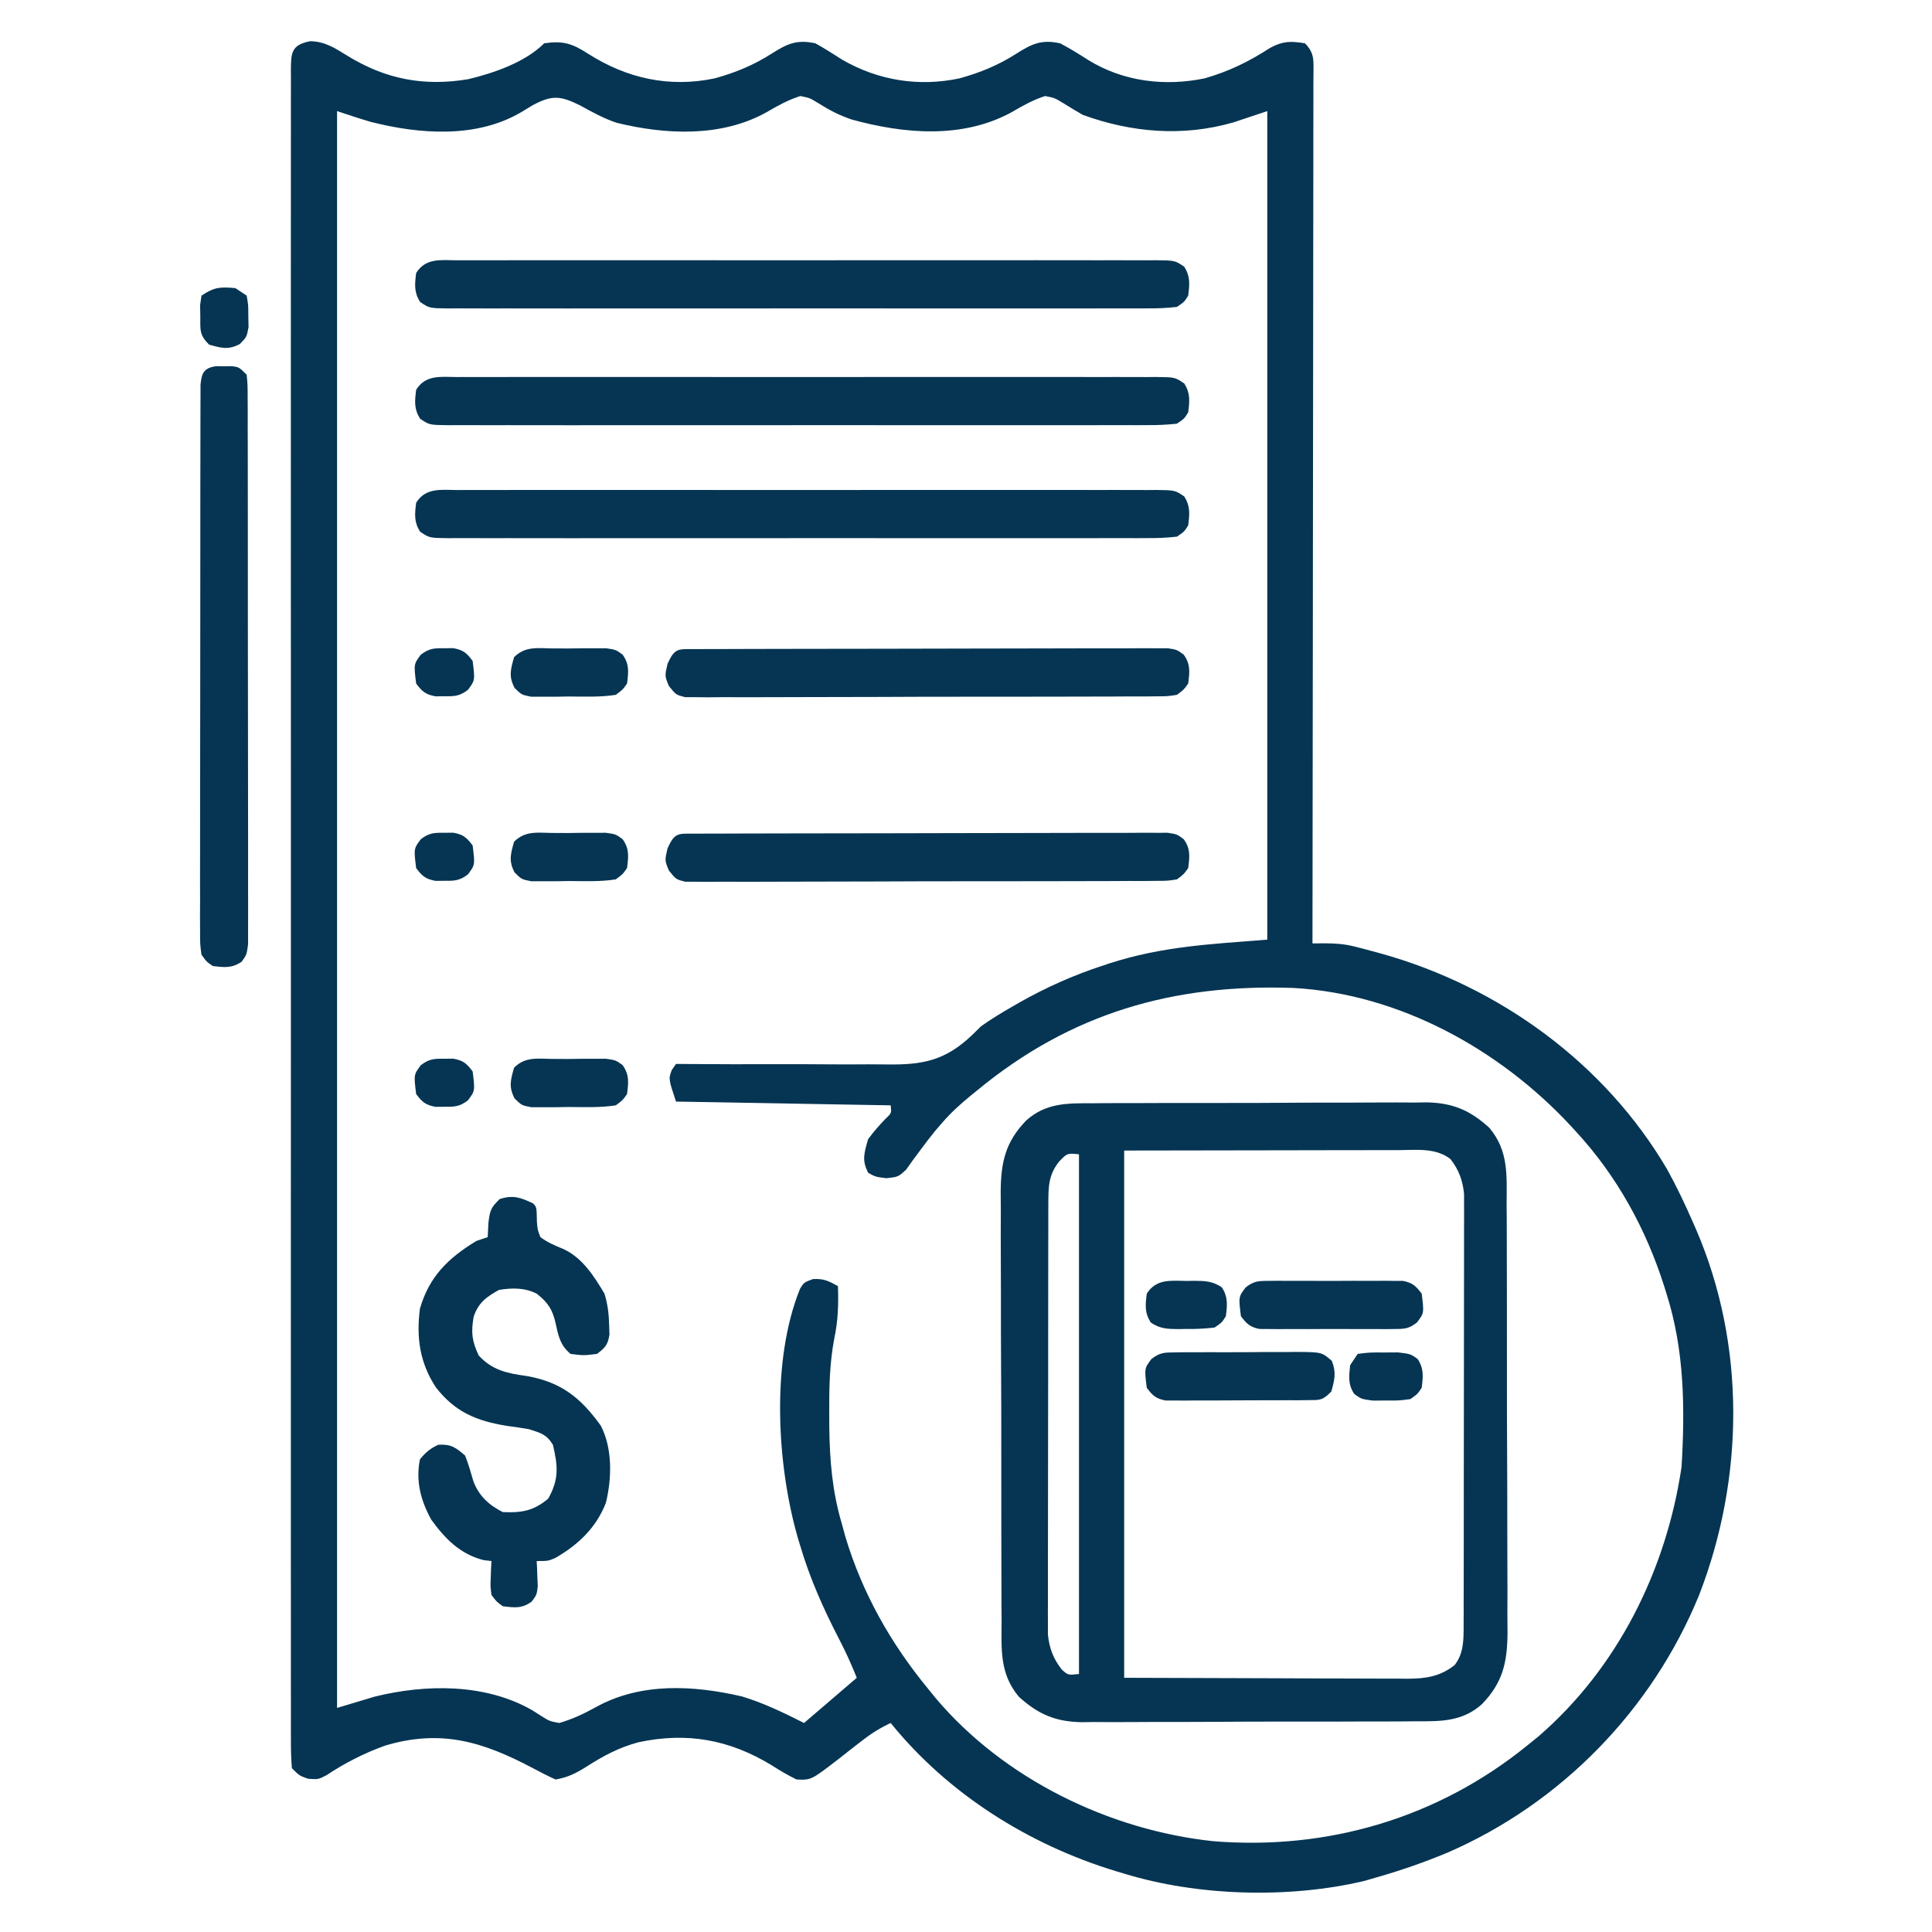 <svg width="513" height="513" viewBox="0 0 513 513" fill="none" xmlns="http://www.w3.org/2000/svg">
<path d="M82.375 10.938C86.336 11.02 88.926 12.766 92.25 14.812C102.388 21.041 112.527 22.993 124.316 21.031C131.103 19.409 139.462 16.538 144.5 11.5C149.454 10.762 151.925 11.53 156.125 14.25C166.421 20.833 177.792 23.341 189.789 20.805C195.324 19.262 200.031 17.347 204.875 14.25C209.027 11.633 211.5 10.429 216.5 11.5C218.969 12.87 221.324 14.377 223.703 15.898C233.325 21.408 243.99 23.088 254.789 20.805C260.324 19.262 265.031 17.347 269.875 14.25C274.027 11.633 276.5 10.429 281.5 11.5C284.092 12.871 286.543 14.38 289.008 15.969C298.275 21.663 309.254 22.992 319.82 20.816C326.346 18.957 331.595 16.365 337.273 12.703C340.635 10.887 342.763 10.877 346.5 11.5C349.2 14.2 348.74 16.293 348.758 19.961C348.752 20.878 348.746 21.794 348.74 22.738C348.743 24.192 348.743 24.192 348.746 25.676C348.749 28.945 348.738 32.214 348.727 35.483C348.726 37.818 348.727 40.153 348.728 42.489C348.728 48.846 348.717 55.203 348.703 61.56C348.691 67.525 348.689 73.49 348.687 79.456C348.683 91.273 348.67 103.091 348.651 114.908C348.632 126.39 348.618 137.871 348.61 149.353C348.609 150.06 348.609 150.767 348.608 151.496C348.606 155.045 348.603 158.594 348.601 162.142C348.58 191.595 348.544 221.047 348.5 250.5C350.162 250.489 350.162 250.489 351.858 250.478C354.747 250.495 356.982 250.649 359.742 251.348C360.863 251.631 360.863 251.631 362.007 251.921C362.788 252.132 363.57 252.344 364.375 252.562C365.204 252.787 366.032 253.011 366.886 253.241C398.121 262.009 426.102 282.274 442.657 310.47C445.188 315.036 447.408 319.719 449.5 324.5C449.782 325.14 450.064 325.78 450.355 326.44C463.578 357.132 463.184 392.452 451.187 423.477C438.723 454.006 414.533 478.859 384.246 491.973C378.103 494.52 371.898 496.681 365.5 498.5C363.829 498.981 363.829 498.981 362.125 499.473C342.213 504.167 318.025 503.498 298.5 497.5C297.779 497.286 297.057 497.071 296.314 496.851C273.224 489.836 251.744 476.354 236.5 457.5C233.649 458.832 231.256 460.341 228.785 462.285C227.755 463.081 227.755 463.081 226.705 463.893C225.277 465.005 223.853 466.123 222.432 467.244C215.38 472.67 215.38 472.67 211.5 472.5C209.153 471.34 207.113 470.169 204.937 468.75C193.681 461.891 182.422 459.856 169.5 462.625C164.3 464.022 160.193 466.241 155.68 469.125C152.961 470.84 150.69 471.992 147.5 472.5C145.466 471.572 143.469 470.56 141.5 469.5C128.201 462.447 117.076 459.078 102.242 463.512C96.719 465.502 91.569 468.121 86.687 471.375C84.5 472.5 84.5 472.5 81.812 472.312C79.5 471.5 79.5 471.5 77.5 469.5C77.303 467.009 77.232 464.63 77.248 462.138C77.245 461.366 77.242 460.595 77.239 459.8C77.232 457.187 77.239 454.574 77.246 451.961C77.244 450.08 77.24 448.199 77.237 446.318C77.228 441.127 77.232 435.936 77.239 430.746C77.243 425.156 77.236 419.566 77.231 413.977C77.222 403.018 77.224 392.059 77.229 381.101C77.234 372.198 77.234 363.296 77.232 354.393C77.232 353.128 77.232 351.864 77.231 350.561C77.231 347.992 77.23 345.423 77.229 342.854C77.224 319.427 77.23 295.999 77.24 272.572C77.25 251.17 77.249 229.767 77.239 208.365C77.228 184.339 77.224 160.312 77.23 136.286C77.231 133.726 77.232 131.167 77.232 128.607C77.233 127.347 77.233 126.088 77.233 124.79C77.235 115.893 77.232 106.996 77.227 98.1C77.222 87.265 77.223 76.43 77.234 65.595C77.239 60.061 77.241 54.528 77.235 48.995C77.229 43.937 77.232 38.879 77.243 33.821C77.245 31.984 77.244 30.147 77.239 28.31C77.233 25.827 77.239 23.345 77.248 20.862C77.243 20.136 77.239 19.41 77.234 18.663C77.27 13.966 77.367 11.917 82.375 10.938ZM141.437 27.938C140.453 28.537 139.468 29.136 138.453 29.754C126.508 36.816 111.344 35.65 98.402 32.352C95.412 31.474 92.456 30.485 89.5 29.5C89.5 169.42 89.5 309.34 89.5 453.5C92.8 452.51 96.1 451.52 99.5 450.5C113.032 447.161 128.792 446.951 141.281 454.09C142.472 454.85 142.472 454.85 143.687 455.625C145.94 457.027 145.94 457.027 148.5 457.5C152.114 456.456 155.134 455.002 158.422 453.184C170.264 446.706 184.166 447.485 196.941 450.434C202.793 452.187 208.026 454.763 213.5 457.5C218.12 453.54 222.74 449.58 227.5 445.5C226.053 441.883 224.522 438.528 222.733 435.085C218.604 427.101 215.066 419.139 212.5 410.5C212.304 409.854 212.108 409.208 211.906 408.542C206.238 389.087 204.686 361.229 212.453 342.16C213.5 340.5 213.5 340.5 215.875 339.625C218.802 339.486 219.985 340.12 222.5 341.5C222.66 346.368 222.544 350.702 221.512 355.465C220.266 362.07 220.156 368.543 220.187 375.25C220.192 376.488 220.197 377.725 220.202 379.001C220.316 387.882 220.986 395.942 223.5 404.5C223.829 405.698 224.157 406.895 224.496 408.129C229.009 423.104 236.567 436.463 246.5 448.5C247.146 449.298 247.792 450.096 248.457 450.918C266.541 472.316 294.473 485.945 322.137 488.887C352.518 491.351 381.739 482.757 405.5 463.5C406.463 462.72 407.426 461.94 408.418 461.137C429.542 442.932 442.444 416.889 446.5 389.5C447.433 373.871 447.269 358.491 442.5 343.5C442.291 342.826 442.082 342.152 441.867 341.458C437.01 326.231 429.347 312.279 418.5 300.5C418.02 299.978 417.541 299.456 417.047 298.918C398.175 278.611 371.591 263.914 343.51 262.332C311.471 261.179 284.267 269.066 259.5 289.5C258.977 289.923 258.454 290.347 257.916 290.783C255.09 293.091 252.495 295.414 250.125 298.188C249.249 299.199 249.249 299.199 248.355 300.23C247.02 301.863 245.737 303.539 244.488 305.238C243.473 306.605 243.473 306.605 242.437 308C241.523 309.284 241.523 309.284 240.59 310.594C238.5 312.5 238.5 312.5 235.375 312.848C232.5 312.5 232.5 312.5 230.562 311.438C228.759 308.15 229.498 306.037 230.5 302.5C231.954 300.504 233.502 298.75 235.223 296.98C236.718 295.574 236.718 295.574 236.5 293.5C217.69 293.17 198.88 292.84 179.5 292.5C177.5 286.5 177.5 286.5 178.375 284.125C178.932 283.321 178.932 283.321 179.5 282.5C180.779 282.511 180.779 282.511 182.083 282.523C190.159 282.585 198.234 282.604 206.311 282.575C210.462 282.562 214.612 282.565 218.763 282.606C222.777 282.646 226.789 282.641 230.804 282.606C232.327 282.601 233.85 282.61 235.373 282.637C244.955 282.79 251.023 281.664 258.253 274.709C258.995 273.98 259.736 273.251 260.5 272.5C263.163 270.603 265.913 268.935 268.75 267.312C269.474 266.895 270.198 266.478 270.944 266.048C277.877 262.144 284.932 258.996 292.5 256.5C293.192 256.269 293.884 256.039 294.598 255.801C308.699 251.257 321.338 250.713 336.5 249.5C336.5 176.9 336.5 104.3 336.5 29.5C333.53 30.49 330.56 31.48 327.5 32.5C314.081 36.36 300.511 35.227 287.5 30.5C285.754 29.488 284.022 28.448 282.312 27.375C280.014 25.99 280.014 25.99 277.5 25.5C274.248 26.554 271.577 28.064 268.629 29.789C255.56 36.935 240.038 35.559 226.187 31.746C222.811 30.605 220.245 29.262 217.25 27.375C214.984 25.991 214.984 25.991 212.5 25.5C209.221 26.551 206.53 28.055 203.559 29.789C191.535 36.515 176.681 35.788 163.684 32.59C160.176 31.389 157.179 29.73 153.937 27.938C148.751 25.394 146.559 25.217 141.437 27.938Z" fill="#053553"/>
<path d="M289.974 292.951C291.004 292.94 292.034 292.93 293.096 292.92C296.489 292.892 299.881 292.894 303.273 292.898C305.641 292.891 308.008 292.882 310.376 292.872C315.333 292.857 320.291 292.858 325.249 292.869C331.59 292.88 337.93 292.846 344.27 292.8C349.159 292.77 354.047 292.769 358.935 292.775C361.272 292.774 363.609 292.763 365.946 292.743C369.221 292.719 372.493 292.732 375.767 292.755C376.724 292.74 377.681 292.725 378.668 292.709C385.69 292.818 390.292 294.752 395.5 299.5C400.597 305.646 400.08 311.993 400.049 319.728C400.058 321.064 400.068 322.4 400.08 323.736C400.107 327.35 400.108 330.964 400.103 334.578C400.101 337.602 400.111 340.626 400.12 343.65C400.142 350.789 400.143 357.927 400.131 365.066C400.119 372.414 400.144 379.761 400.186 387.109C400.222 393.433 400.234 399.756 400.227 406.08C400.224 409.851 400.229 413.62 400.257 417.39C400.282 420.938 400.278 424.485 400.252 428.033C400.245 429.943 400.267 431.854 400.291 433.764C400.197 441.534 399 446.811 393.5 452.5C388.324 457.122 382.691 457.084 376.026 457.049C374.481 457.065 374.481 457.065 372.904 457.08C369.511 457.108 366.119 457.106 362.727 457.102C360.359 457.109 357.992 457.118 355.624 457.127C350.666 457.142 345.709 457.142 340.751 457.131C334.41 457.12 328.07 457.154 321.73 457.2C316.841 457.23 311.953 457.231 307.065 457.225C304.728 457.226 302.391 457.236 300.054 457.257C296.779 457.281 293.507 457.268 290.233 457.245C289.276 457.26 288.319 457.275 287.332 457.291C280.309 457.182 275.708 455.247 270.5 450.5C265.403 444.354 265.92 438.007 265.951 430.272C265.942 428.936 265.932 427.6 265.92 426.263C265.893 422.65 265.892 419.036 265.897 415.422C265.899 412.398 265.889 409.374 265.88 406.35C265.857 399.211 265.856 392.072 265.869 384.934C265.881 377.586 265.856 370.239 265.813 362.891C265.778 356.567 265.766 350.243 265.773 343.92C265.776 340.149 265.771 336.38 265.743 332.609C265.718 329.061 265.722 325.515 265.748 321.967C265.755 320.057 265.733 318.146 265.709 316.236C265.803 308.466 267 303.189 272.5 297.5C277.676 292.878 283.309 292.916 289.974 292.951ZM298.5 305.5C298.5 351.7 298.5 397.9 298.5 445.5C311.762 445.541 325.024 445.582 338.687 445.625C342.871 445.643 347.054 445.661 351.364 445.68C355.123 445.687 355.123 445.687 358.881 445.691C360.552 445.694 362.223 445.701 363.893 445.711C366.428 445.726 368.962 445.728 371.497 445.727C372.608 445.738 372.608 445.738 373.742 445.749C378.617 445.729 382.368 445.175 386.25 442.125C388.713 438.923 388.626 435.337 388.634 431.421C388.638 430.396 388.642 429.371 388.647 428.316C388.646 427.197 388.646 426.078 388.645 424.926C388.649 423.743 388.652 422.561 388.655 421.343C388.663 418.103 388.667 414.863 388.667 411.624C388.668 409.599 388.67 407.574 388.673 405.549C388.682 398.482 388.686 391.416 388.685 384.349C388.685 377.765 388.695 371.182 388.711 364.598C388.724 358.942 388.729 353.286 388.729 347.63C388.729 344.253 388.731 340.877 388.742 337.5C388.752 333.735 388.749 329.969 388.743 326.203C388.748 325.087 388.754 323.97 388.76 322.82C388.756 321.792 388.751 320.765 388.747 319.706C388.748 318.816 388.748 317.926 388.749 317.009C388.394 313.434 387.347 310.578 385.125 307.75C381.219 304.745 376.317 305.364 371.61 305.386C370.807 305.386 370.004 305.386 369.176 305.386C366.581 305.387 363.986 305.394 361.391 305.402C359.786 305.404 358.182 305.405 356.578 305.405C350.635 305.411 344.692 305.425 338.75 305.437C325.467 305.458 312.185 305.479 298.5 305.5ZM281.375 308.25C278.408 311.811 278.375 315.05 278.366 319.579C278.362 320.604 278.358 321.629 278.353 322.684C278.354 323.803 278.354 324.921 278.355 326.074C278.351 327.256 278.348 328.439 278.344 329.657C278.337 332.897 278.333 336.137 278.333 339.376C278.332 341.401 278.33 343.426 278.327 345.451C278.318 352.518 278.314 359.584 278.315 366.651C278.315 373.235 278.305 379.818 278.289 386.402C278.276 392.058 278.27 397.714 278.271 403.37C278.271 406.747 278.269 410.123 278.258 413.5C278.248 417.265 278.251 421.031 278.257 424.797C278.251 425.913 278.246 427.03 278.24 428.18C278.244 429.208 278.248 430.235 278.253 431.294C278.252 432.184 278.252 433.074 278.251 433.991C278.61 437.611 279.676 440.461 281.937 443.312C283.571 444.802 283.571 444.802 286.5 444.5C286.5 398.96 286.5 353.42 286.5 306.5C283.427 306.182 283.427 306.182 281.375 308.25Z" fill="#053553"/>
<path d="M141.5 319.5C142.5 320.5 142.5 320.5 142.562 324.313C142.717 326.51 142.717 326.51 143.5 328.5C145.392 329.909 147.257 330.691 149.437 331.582C154.594 333.877 157.699 338.798 160.5 343.5C161.398 346.373 161.689 349.059 161.75 352.063C161.776 352.827 161.801 353.591 161.828 354.379C161.413 357.065 160.672 357.906 158.5 359.5C155 359.938 155 359.938 151.5 359.5C148.776 357.246 148.294 354.822 147.562 351.5C146.74 347.788 145.564 345.894 142.5 343.5C139.256 341.878 136.006 341.947 132.5 342.5C129.088 344.423 127.07 345.841 125.769 349.625C125.054 353.817 125.28 356.035 127.125 359.938C130.802 363.905 134.647 364.641 139.875 365.375C148.964 366.983 154.089 371.042 159.5 378.5C162.664 384.553 162.478 392.487 160.883 399.031C158.315 405.667 153.541 410.166 147.437 413.692C145.5 414.5 145.5 414.5 142.5 414.5C142.552 415.422 142.552 415.422 142.605 416.363C142.632 417.172 142.659 417.98 142.687 418.813C142.74 420.013 142.74 420.013 142.793 421.238C142.5 423.5 142.5 423.5 141.176 425.27C138.589 427.169 136.61 426.889 133.5 426.5C131.824 425.27 131.824 425.27 130.5 423.5C130.207 421.238 130.207 421.238 130.312 418.813C130.339 418.004 130.367 417.196 130.394 416.363C130.429 415.749 130.464 415.134 130.5 414.5C129.799 414.418 129.097 414.335 128.375 414.25C122.125 412.62 118.211 408.615 114.5 403.5C111.703 398.388 110.356 393.287 111.5 387.5C113.038 385.629 114.18 384.649 116.375 383.625C119.732 383.428 120.968 384.293 123.5 386.5C124.386 388.726 125.027 390.97 125.683 393.274C127.107 397.156 129.852 399.676 133.5 401.5C138.507 401.726 141.669 401.195 145.562 397.938C148.43 392.851 148.177 389.333 146.812 383.625C145.071 380.805 143.619 380.534 140.5 379.5C138.569 379.165 136.631 378.875 134.687 378.625C126.603 377.326 120.863 374.977 115.754 368.406C111.468 361.891 110.513 355.208 111.5 347.5C113.953 338.968 118.995 334.068 126.5 329.5C127.49 329.17 128.48 328.84 129.5 328.5C129.593 326.613 129.593 326.613 129.687 324.688C130.101 321.453 130.254 320.739 132.687 318.375C136.322 317.244 138.087 317.949 141.5 319.5Z" fill="#053553"/>
<path d="M121.395 130.119C122.209 130.114 123.022 130.11 123.859 130.105C126.593 130.093 129.327 130.102 132.061 130.112C134.017 130.108 135.973 130.102 137.929 130.096C143.249 130.082 148.569 130.088 153.889 130.097C159.449 130.105 165.009 130.098 170.569 130.093C179.907 130.087 189.245 130.095 198.584 130.109C209.389 130.125 220.195 130.12 231.001 130.103C240.268 130.09 249.535 130.088 258.802 130.096C264.342 130.1 269.881 130.101 275.421 130.091C280.628 130.083 285.835 130.088 291.042 130.106C292.956 130.11 294.871 130.109 296.785 130.102C299.392 130.094 301.998 130.104 304.605 130.119C305.75 130.109 305.75 130.109 306.918 130.099C311.993 130.156 311.993 130.156 314.47 131.836C316.095 134.462 315.876 136.495 315.5 139.5C314.47 141.164 314.47 141.164 312.5 142.5C309.792 142.795 307.314 142.905 304.605 142.881C303.792 142.886 302.979 142.89 302.141 142.895C299.407 142.907 296.673 142.898 293.94 142.888C291.983 142.892 290.027 142.898 288.071 142.904C282.751 142.918 277.431 142.913 272.111 142.903C266.551 142.895 260.991 142.902 255.431 142.907C246.093 142.913 236.755 142.905 227.417 142.891C216.611 142.875 205.805 142.88 194.999 142.897C185.732 142.91 176.465 142.912 167.198 142.904C161.658 142.9 156.119 142.899 150.58 142.909C145.372 142.918 140.166 142.912 134.958 142.894C133.044 142.89 131.13 142.891 129.215 142.898C126.608 142.906 124.002 142.896 121.395 142.881C120.632 142.888 119.868 142.894 119.082 142.901C114.008 142.844 114.008 142.844 111.53 141.164C109.905 138.538 110.124 136.506 110.5 133.5C113.025 129.422 117.098 130.081 121.395 130.119Z" fill="#053553"/>
<path d="M121.395 100.119C122.209 100.114 123.022 100.11 123.859 100.105C126.593 100.093 129.327 100.102 132.061 100.112C134.017 100.108 135.973 100.102 137.929 100.096C143.249 100.082 148.569 100.088 153.889 100.097C159.449 100.105 165.009 100.098 170.569 100.093C179.907 100.087 189.245 100.095 198.584 100.109C209.389 100.125 220.195 100.12 231.001 100.103C240.268 100.09 249.535 100.088 258.802 100.096C264.342 100.1 269.881 100.101 275.421 100.091C280.628 100.083 285.835 100.088 291.042 100.106C292.956 100.11 294.871 100.109 296.785 100.102C299.392 100.094 301.998 100.104 304.605 100.119C305.75 100.109 305.75 100.109 306.918 100.099C311.993 100.156 311.993 100.156 314.47 101.836C316.095 104.462 315.876 106.495 315.5 109.5C314.47 111.164 314.47 111.164 312.5 112.5C309.792 112.795 307.314 112.905 304.605 112.881C303.792 112.886 302.979 112.89 302.141 112.895C299.407 112.907 296.673 112.898 293.94 112.888C291.983 112.892 290.027 112.898 288.071 112.904C282.751 112.918 277.431 112.913 272.111 112.903C266.551 112.895 260.991 112.902 255.431 112.907C246.093 112.913 236.755 112.905 227.417 112.891C216.611 112.875 205.805 112.88 194.999 112.897C185.732 112.91 176.465 112.912 167.198 112.904C161.658 112.9 156.119 112.899 150.58 112.909C145.372 112.918 140.166 112.912 134.958 112.894C133.044 112.89 131.13 112.891 129.215 112.898C126.608 112.906 124.002 112.896 121.395 112.881C120.632 112.888 119.868 112.894 119.082 112.901C114.008 112.844 114.008 112.844 111.53 111.164C109.905 108.538 110.124 106.506 110.5 103.5C113.025 99.422 117.098 100.081 121.395 100.119Z" fill="#053553"/>
<path d="M121.395 69.119C122.209 69.114 123.022 69.11 123.859 69.105C126.593 69.093 129.327 69.102 132.061 69.112C134.017 69.108 135.973 69.103 137.929 69.096C143.249 69.082 148.569 69.088 153.889 69.097C159.449 69.105 165.009 69.098 170.569 69.093C179.907 69.087 189.245 69.095 198.584 69.109C209.389 69.125 220.195 69.12 231.001 69.103C240.268 69.09 249.535 69.088 258.802 69.096C264.342 69.1 269.881 69.101 275.421 69.091C280.628 69.082 285.835 69.088 291.042 69.106C292.956 69.11 294.871 69.109 296.785 69.102C299.392 69.094 301.998 69.104 304.605 69.119C305.75 69.109 305.75 69.109 306.918 69.099C311.993 69.156 311.993 69.156 314.47 70.836C316.095 73.462 315.876 75.495 315.5 78.5C314.47 80.164 314.47 80.164 312.5 81.5C309.792 81.795 307.314 81.905 304.605 81.881C303.792 81.886 302.979 81.89 302.141 81.895C299.407 81.907 296.673 81.898 293.94 81.888C291.983 81.892 290.027 81.898 288.071 81.904C282.751 81.918 277.431 81.912 272.111 81.903C266.551 81.895 260.991 81.903 255.431 81.907C246.093 81.913 236.755 81.905 227.417 81.891C216.611 81.875 205.805 81.88 194.999 81.897C185.732 81.91 176.465 81.912 167.198 81.904C161.658 81.9 156.119 81.899 150.58 81.909C145.372 81.918 140.166 81.912 134.958 81.894C133.044 81.89 131.13 81.891 129.215 81.898C126.608 81.906 124.002 81.896 121.395 81.881C120.632 81.888 119.868 81.894 119.082 81.901C114.008 81.844 114.008 81.844 111.53 80.164C109.905 77.538 110.124 75.506 110.5 72.5C113.025 68.422 117.098 69.081 121.395 69.119Z" fill="#053553"/>
<path d="M57.375 97.234C58.076 97.24 58.778 97.245 59.5 97.25C60.201 97.245 60.903 97.24 61.625 97.234C63.5 97.5 63.5 97.5 65.5 99.5C65.754 102.143 65.754 102.143 65.761 105.567C65.768 106.861 65.775 108.155 65.782 109.489C65.78 110.931 65.777 112.374 65.775 113.816C65.779 115.329 65.784 116.841 65.79 118.354C65.803 122.47 65.804 126.585 65.802 130.701C65.8 134.133 65.805 137.565 65.81 140.997C65.821 149.092 65.822 157.187 65.816 165.282C65.81 173.641 65.822 182 65.843 190.36C65.861 197.529 65.867 204.699 65.864 211.868C65.862 216.153 65.864 220.438 65.878 224.724C65.891 228.753 65.889 232.782 65.876 236.811C65.874 238.292 65.876 239.773 65.885 241.253C65.895 243.271 65.885 245.289 65.874 247.306C65.874 248.437 65.874 249.567 65.875 250.731C65.5 253.5 65.5 253.5 64.164 255.364C61.564 257.139 59.556 256.882 56.5 256.5C54.836 255.364 54.836 255.364 53.5 253.5C53.125 250.731 53.125 250.731 53.126 247.306C53.119 246.009 53.112 244.712 53.105 243.376C53.112 241.935 53.12 240.495 53.128 239.054C53.125 237.54 53.121 236.026 53.117 234.511C53.107 230.396 53.117 226.28 53.13 222.165C53.141 217.863 53.137 213.561 53.135 209.259C53.134 202.035 53.145 194.811 53.164 187.588C53.185 179.228 53.188 170.868 53.182 162.508C53.176 154.475 53.182 146.442 53.193 138.409C53.198 134.986 53.199 131.563 53.197 128.14C53.195 124.112 53.203 120.085 53.219 116.057C53.223 114.576 53.224 113.095 53.221 111.614C53.218 109.598 53.228 107.582 53.239 105.567C53.241 104.437 53.243 103.307 53.245 102.143C53.545 99.033 54.134 97.694 57.375 97.234Z" fill="#053553"/>
<path d="M184.649 221.36C185.765 221.354 186.882 221.348 188.032 221.342C189.267 221.341 190.502 221.34 191.775 221.339C193.068 221.334 194.36 221.329 195.692 221.324C199.248 221.311 202.803 221.304 206.359 221.3C208.579 221.297 210.799 221.293 213.018 221.288C219.958 221.275 226.897 221.265 233.837 221.261C241.858 221.257 249.878 221.239 257.899 221.21C264.091 221.189 270.284 221.178 276.477 221.177C280.179 221.176 283.881 221.17 287.582 221.152C291.71 221.133 295.838 221.137 299.966 221.144C301.198 221.134 302.429 221.125 303.698 221.116C305.38 221.124 305.38 221.124 307.097 221.133C308.074 221.131 309.05 221.13 310.057 221.128C312.5 221.5 312.5 221.5 314.314 222.836C316.158 225.424 315.885 227.419 315.5 230.5C314.313 232.163 314.313 232.163 312.5 233.5C310.062 233.883 310.062 233.883 307.11 233.895C305.991 233.906 304.873 233.917 303.72 233.929C302.492 233.926 301.263 233.923 299.998 233.92C298.705 233.928 297.412 233.937 296.08 233.946C292.533 233.968 288.986 233.971 285.438 233.969C282.478 233.969 279.518 233.977 276.558 233.986C269.577 234.005 262.596 234.008 255.615 234.001C248.408 233.994 241.202 234.017 233.995 234.054C227.81 234.085 221.626 234.096 215.442 234.093C211.747 234.09 208.052 234.096 204.357 234.12C200.238 234.147 196.121 234.133 192.002 234.115C190.774 234.129 189.546 234.142 188.28 234.156C187.161 234.144 186.043 234.133 184.89 234.122C183.916 234.122 182.942 234.123 181.938 234.124C179.5 233.5 179.5 233.5 177.616 231.164C176.5 228.5 176.5 228.5 177.25 225.25C179.209 220.939 180.042 221.374 184.649 221.36Z" fill="#053553"/>
<path d="M184.649 172.36C185.765 172.354 186.882 172.348 188.032 172.342C189.267 172.341 190.502 172.34 191.775 172.339C193.068 172.334 194.36 172.329 195.692 172.324C199.248 172.311 202.803 172.304 206.359 172.3C208.579 172.297 210.799 172.293 213.018 172.288C219.958 172.275 226.897 172.265 233.837 172.261C241.858 172.257 249.878 172.239 257.899 172.21C264.091 172.189 270.284 172.178 276.477 172.177C280.179 172.176 283.881 172.17 287.582 172.152C291.71 172.133 295.838 172.137 299.966 172.144C301.198 172.134 302.429 172.125 303.698 172.116C305.38 172.124 305.38 172.124 307.097 172.133C308.074 172.131 309.05 172.13 310.057 172.128C312.5 172.5 312.5 172.5 314.314 173.836C316.158 176.424 315.885 178.419 315.5 181.5C314.313 183.163 314.313 183.163 312.5 184.5C310.062 184.883 310.062 184.883 307.11 184.895C305.991 184.906 304.873 184.917 303.72 184.929C302.492 184.926 301.263 184.923 299.998 184.92C298.705 184.928 297.412 184.937 296.08 184.946C292.533 184.968 288.986 184.971 285.438 184.969C282.478 184.969 279.518 184.977 276.558 184.986C269.577 185.005 262.596 185.008 255.615 185.001C248.408 184.994 241.202 185.017 233.995 185.054C227.81 185.085 221.626 185.096 215.442 185.093C211.747 185.09 208.052 185.096 204.357 185.12C200.238 185.147 196.121 185.133 192.002 185.115C190.774 185.129 189.546 185.142 188.28 185.156C187.161 185.144 186.043 185.133 184.89 185.122C183.916 185.122 182.942 185.123 181.938 185.124C179.5 184.5 179.5 184.5 177.616 182.164C176.5 179.5 176.5 179.5 177.25 176.25C179.209 171.939 180.042 172.374 184.649 172.36Z" fill="#053553"/>
<path d="M311.832 359.096C312.703 359.083 313.574 359.07 314.472 359.057C315.878 359.062 315.878 359.062 317.313 359.066C318.761 359.058 318.761 359.058 320.238 359.05C322.279 359.044 324.32 359.045 326.361 359.054C329.488 359.062 332.615 359.034 335.742 359.002C337.724 359 339.706 359.001 341.688 359.004C342.625 358.993 343.563 358.981 344.529 358.97C350.967 359.039 350.967 359.039 353.625 361.336C354.86 364.39 354.384 366.373 353.5 369.5C351.1 371.9 350.556 371.755 347.282 371.775C346.411 371.784 345.54 371.794 344.642 371.803C343.699 371.802 342.757 371.802 341.785 371.801C340.819 371.805 339.852 371.809 338.856 371.814C336.809 371.819 334.762 371.82 332.715 371.816C329.579 371.812 326.443 371.836 323.307 371.861C321.321 371.863 319.334 371.864 317.348 371.863C316.407 371.872 315.466 371.882 314.497 371.891C313.623 371.885 312.749 371.879 311.848 371.872C310.695 371.873 310.695 371.873 309.518 371.874C306.944 371.397 306.06 370.574 304.5 368.5C303.857 363.353 303.857 363.353 305.753 360.838C307.935 359.167 309.103 359.115 311.832 359.096Z" fill="#053553"/>
<path d="M336.649 340.112C337.48 340.102 338.311 340.093 339.167 340.083C340.06 340.089 340.954 340.095 341.875 340.102C342.796 340.099 343.717 340.096 344.666 340.093C346.612 340.091 348.559 340.096 350.506 340.109C353.489 340.125 356.47 340.109 359.453 340.09C361.344 340.092 363.235 340.096 365.125 340.102C366.019 340.096 366.913 340.09 367.834 340.083C369.08 340.097 369.08 340.097 370.352 340.112C371.447 340.115 371.447 340.115 372.565 340.119C375.076 340.613 375.966 341.481 377.5 343.5C378.144 348.653 378.144 348.653 376.236 351.163C374.104 352.806 373.021 352.88 370.352 352.888C369.105 352.902 369.105 352.902 367.834 352.917C366.94 352.911 366.046 352.905 365.125 352.899C363.744 352.903 363.744 352.903 362.335 352.907C360.388 352.909 358.441 352.904 356.494 352.891C353.511 352.875 350.53 352.891 347.547 352.91C345.656 352.908 343.766 352.904 341.875 352.899C340.981 352.905 340.088 352.911 339.167 352.917C338.336 352.907 337.505 352.898 336.649 352.888C335.918 352.886 335.188 352.884 334.435 352.881C331.924 352.387 331.035 351.519 329.5 349.5C328.856 344.347 328.856 344.347 330.764 341.837C332.897 340.195 333.98 340.121 336.649 340.112Z" fill="#053553"/>
<path d="M147.416 281.178C148.578 281.181 149.74 281.184 150.937 281.188C152.096 281.171 153.254 281.155 154.447 281.139C155.556 281.138 156.666 281.137 157.808 281.137C159.337 281.132 159.337 281.132 160.896 281.128C163.5 281.5 163.5 281.5 165.332 282.835C167.151 285.428 166.884 287.428 166.5 290.5C165.33 292.16 165.33 292.16 163.5 293.5C159.363 294.146 155.181 293.963 151 293.938C149.269 293.968 149.269 293.968 147.504 293.998C145.847 293.997 145.847 293.997 144.156 293.996C143.144 293.998 142.131 294 141.088 294.002C138.5 293.5 138.5 293.5 136.635 291.664C135.033 288.61 135.58 286.754 136.5 283.5C139.649 280.351 143.119 281.205 147.416 281.178Z" fill="#053553"/>
<path d="M147.416 221.178C148.578 221.181 149.74 221.184 150.937 221.188C152.096 221.171 153.254 221.155 154.447 221.139C155.556 221.138 156.666 221.137 157.808 221.137C159.337 221.132 159.337 221.132 160.896 221.128C163.5 221.5 163.5 221.5 165.332 222.835C167.151 225.428 166.884 227.428 166.5 230.5C165.33 232.16 165.33 232.16 163.5 233.5C159.363 234.146 155.181 233.963 151 233.938C149.269 233.968 149.269 233.968 147.504 233.998C145.847 233.997 145.847 233.997 144.156 233.996C143.144 233.998 142.131 234 141.088 234.002C138.5 233.5 138.5 233.5 136.635 231.664C135.033 228.61 135.58 226.754 136.5 223.5C139.649 220.351 143.119 221.205 147.416 221.178Z" fill="#053553"/>
<path d="M147.416 172.178C148.578 172.181 149.74 172.184 150.937 172.188C152.096 172.171 153.254 172.155 154.447 172.139C155.556 172.138 156.666 172.137 157.808 172.137C159.337 172.132 159.337 172.132 160.896 172.128C163.5 172.5 163.5 172.5 165.332 173.835C167.151 176.428 166.884 178.428 166.5 181.5C165.33 183.16 165.33 183.16 163.5 184.5C159.363 185.146 155.181 184.963 151 184.938C149.269 184.968 149.269 184.968 147.504 184.998C145.847 184.997 145.847 184.997 144.156 184.996C143.144 184.998 142.131 185 141.088 185.002C138.5 184.5 138.5 184.5 136.635 182.664C135.033 179.61 135.58 177.754 136.5 174.5C139.649 171.351 143.119 172.205 147.416 172.178Z" fill="#053553"/>
<path d="M315 340.125C316.015 340.108 316.015 340.108 317.051 340.09C319.963 340.107 322.008 340.162 324.446 341.836C326.106 344.456 325.877 346.483 325.5 349.5C324.446 351.164 324.446 351.164 322.5 352.5C319.9 352.799 317.593 352.919 315 352.875C314.323 352.887 313.647 352.898 312.949 352.91C310.037 352.893 307.993 352.838 305.555 351.164C303.895 348.544 304.123 346.517 304.5 343.5C307.004 339.549 310.775 340.053 315 340.125Z" fill="#053553"/>
<path d="M360.5 359.5C363.652 359.102 363.652 359.102 367.437 359.125C368.684 359.117 369.93 359.11 371.215 359.102C374.5 359.5 374.5 359.5 376.418 360.836C378.117 363.449 377.879 365.47 377.5 368.5C376.383 370.164 376.383 370.164 374.5 371.5C371.469 371.898 371.469 371.898 368 371.875C366.283 371.887 366.283 371.887 364.531 371.898C361.5 371.5 361.5 371.5 359.613 370.164C357.89 367.588 358.186 365.515 358.5 362.5C359.16 361.51 359.82 360.52 360.5 359.5Z" fill="#053553"/>
<path d="M62.5 76.5C63.49 77.16 64.48 77.82 65.5 78.5C65.934 80.996 65.934 80.996 65.938 83.938C65.957 84.906 65.976 85.874 65.996 86.871C65.5 89.5 65.5 89.5 63.668 91.359C60.612 92.967 58.758 92.421 55.5 91.5C52.888 88.888 53.202 87.628 53.188 84C53.171 83.02 53.154 82.041 53.137 81.031C53.257 80.196 53.377 79.361 53.5 78.5C56.97 76.187 58.425 76.16 62.5 76.5Z" fill="#053553"/>
<path d="M118 281.125C118.774 281.117 119.547 281.11 120.344 281.102C123.007 281.594 123.894 282.348 125.5 284.5C126.143 289.639 126.143 289.639 124.258 292.164C122.038 293.852 120.765 293.903 118 293.875C117.227 293.883 116.453 293.89 115.656 293.898C112.993 293.406 112.106 292.652 110.5 290.5C109.858 285.361 109.858 285.361 111.742 282.836C113.963 281.148 115.235 281.097 118 281.125Z" fill="#053553"/>
<path d="M118 221.125C118.774 221.117 119.547 221.11 120.344 221.102C123.007 221.594 123.894 222.348 125.5 224.5C126.143 229.639 126.143 229.639 124.258 232.164C122.038 233.852 120.765 233.903 118 233.875C117.227 233.883 116.453 233.89 115.656 233.898C112.993 233.406 112.106 232.652 110.5 230.5C109.858 225.361 109.858 225.361 111.742 222.836C113.963 221.148 115.235 221.097 118 221.125Z" fill="#053553"/>
<path d="M118 172.125C118.774 172.117 119.547 172.11 120.344 172.102C123.007 172.594 123.894 173.348 125.5 175.5C126.143 180.639 126.143 180.639 124.258 183.164C122.038 184.852 120.765 184.903 118 184.875C117.227 184.883 116.453 184.89 115.656 184.898C112.993 184.406 112.106 183.652 110.5 181.5C109.858 176.361 109.858 176.361 111.742 173.836C113.963 172.148 115.235 172.097 118 172.125Z" fill="#053553"/>
</svg>
